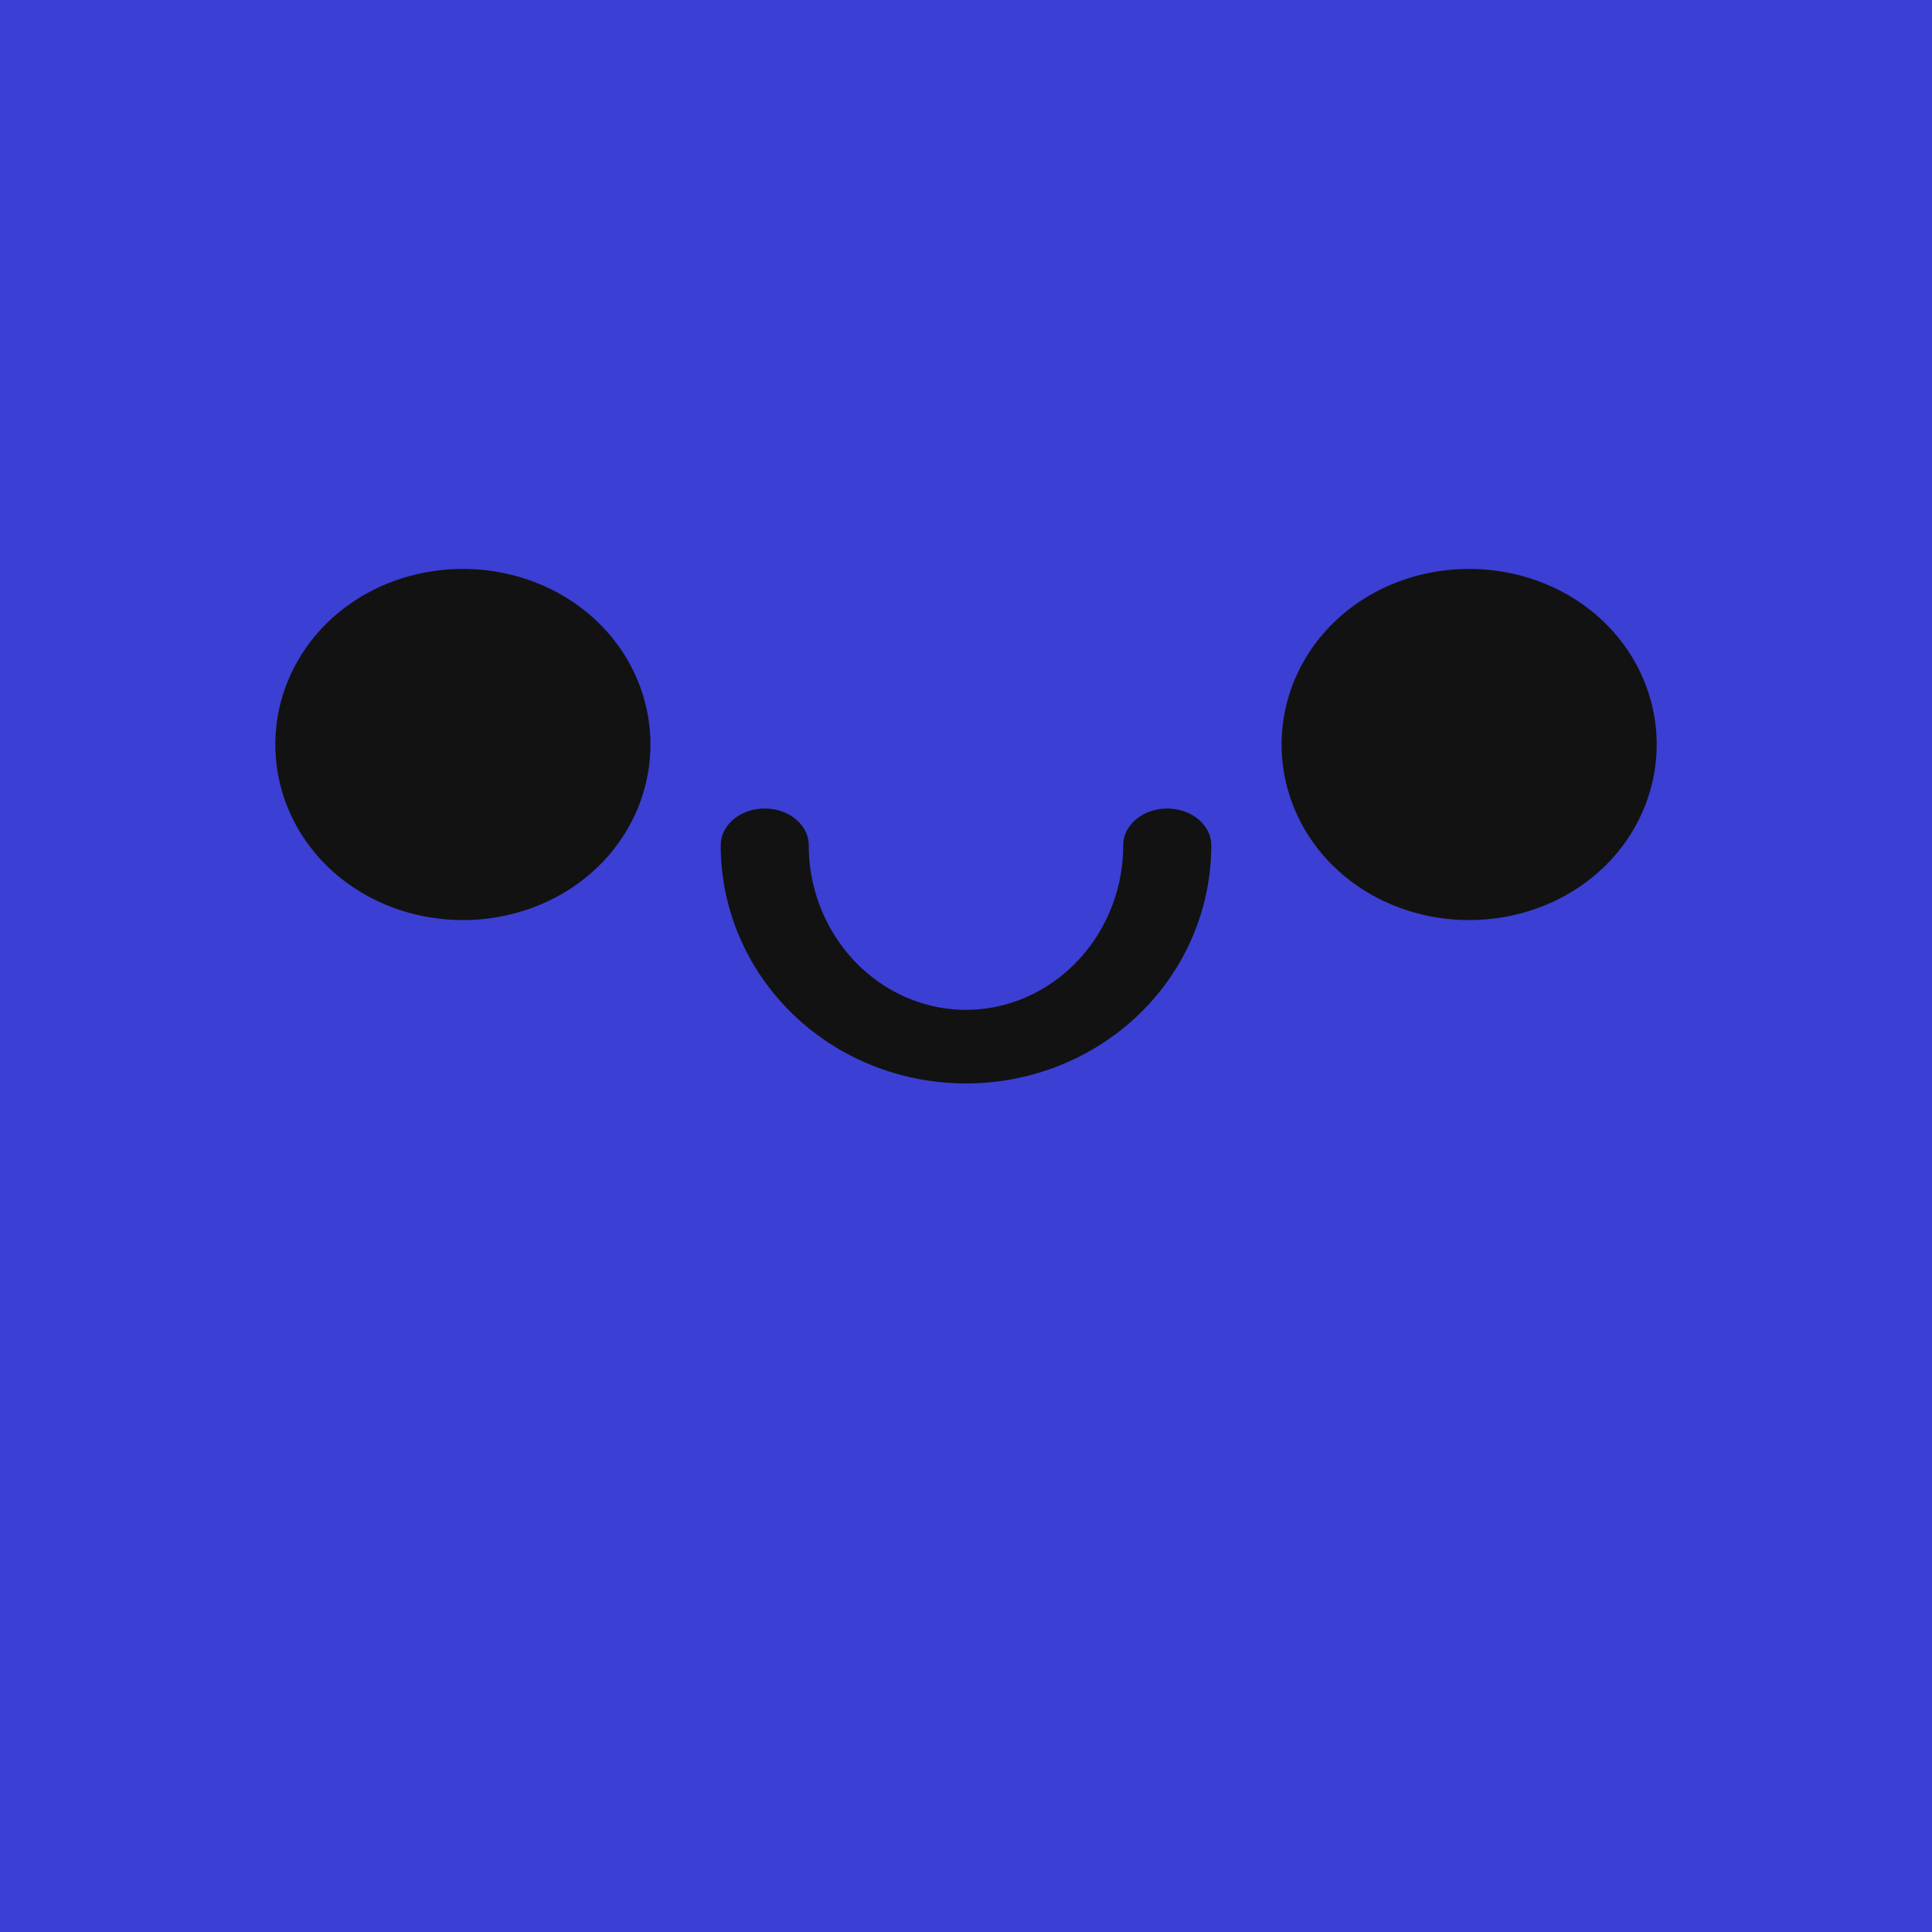 <?xml version="1.0" encoding="UTF-8" standalone="no"?>
<!-- Created with Inkscape (http://www.inkscape.org/) -->

<svg
   xmlns:dc="http://purl.org/dc/elements/1.1/"
   xmlns:cc="http://creativecommons.org/ns#"
   xmlns:rdf="http://www.w3.org/1999/02/22-rdf-syntax-ns#"
   xmlns:svg="http://www.w3.org/2000/svg"
   xmlns="http://www.w3.org/2000/svg"
   xmlns:sodipodi="http://sodipodi.sourceforge.net/DTD/sodipodi-0.dtd"
   xmlns:inkscape="http://www.inkscape.org/namespaces/inkscape"
   width="48px"
   height="48px"
   id="svg2985"
   version="1.1"
   inkscape:version="0.48.0 r9654"
   sodipodi:docname="alien.svg"
   inkscape:export-filename="C:\Users\George\Flash\Envy\raw\inkscape\alien.png"
   inkscape:export-xdpi="960"
   inkscape:export-ydpi="960">
  <defs
     id="defs2987" />
  <sodipodi:namedview
     id="base"
     pagecolor="#ffffff"
     bordercolor="#666666"
     borderopacity="1.0"
     inkscape:pageopacity="0.0"
     inkscape:pageshadow="2"
     inkscape:zoom="8.5656344"
     inkscape:cx="16.612691"
     inkscape:cy="24.423764"
     inkscape:current-layer="layer1"
     showgrid="true"
     inkscape:grid-bbox="true"
     inkscape:document-units="px"
     showguides="true"
     inkscape:guide-bbox="true"
     inkscape:window-width="1280"
     inkscape:window-height="752"
     inkscape:window-x="348"
     inkscape:window-y="230"
     inkscape:window-maximized="0" />
  <g
     id="layer1"
     inkscape:label="Layer 1"
     inkscape:groupmode="layer">
    <rect
       style="fill:#3c3fd3;fill-opacity:1;fill-rule:nonzero;stroke:none"
       id="rect3791"
       width="48"
       height="48"
       x="0"
       y="0"
       ry="0" />
    <path
       sodipodi:type="arc"
       style="fill:none;stroke:#121212;stroke-width:1.75;stroke-linecap:round;stroke-linejoin:miter;stroke-miterlimit:4;stroke-opacity:1;stroke-dasharray:none;stroke-dashoffset:2"
       id="path3779"
       sodipodi:cx="-2.4285715"
       sodipodi:cy="9.6428576"
       sodipodi:rx="4"
       sodipodi:ry="4.7857141"
       d="m 1.571,9.643 a 4,4.786 0 1 1 -8,-3e-7"
       transform="matrix(1.25,0,0,1.045,27.036,10.925)"
       sodipodi:start="0"
       sodipodi:end="3.1415927"
       sodipodi:open="true" />
    <path
       sodipodi:type="arc"
       style="fill:#121212;fill-opacity:1;stroke:#121212;stroke-width:2.65;stroke-linecap:round;stroke-linejoin:miter;stroke-miterlimit:4;stroke-opacity:1;stroke-dasharray:none;stroke-dashoffset:2"
       id="path3785"
       sodipodi:cx="-15.25"
       sodipodi:cy="18.625"
       sodipodi:rx="4"
       sodipodi:ry="5.375"
       d="m -11.25,18.625 a 4,5.375 0 1 1 -8,0 4,5.375 0 1 1 8,0 z"
       transform="matrix(0.875,0,0,0.651,24.844,6.372)" />
    <path
       transform="matrix(0.875,0,0,0.651,49.844,6.372)"
       d="m -11.25,18.625 a 4,5.375 0 1 1 -8,0 4,5.375 0 1 1 8,0 z"
       sodipodi:ry="5.375"
       sodipodi:rx="4"
       sodipodi:cy="18.625"
       sodipodi:cx="-15.25"
       id="path3787"
       style="fill:#121212;fill-opacity:1;stroke:#121212;stroke-width:2.65;stroke-linecap:round;stroke-linejoin:miter;stroke-miterlimit:4;stroke-opacity:1;stroke-dasharray:none;stroke-dashoffset:2"
       sodipodi:type="arc" />
  </g>
</svg>
